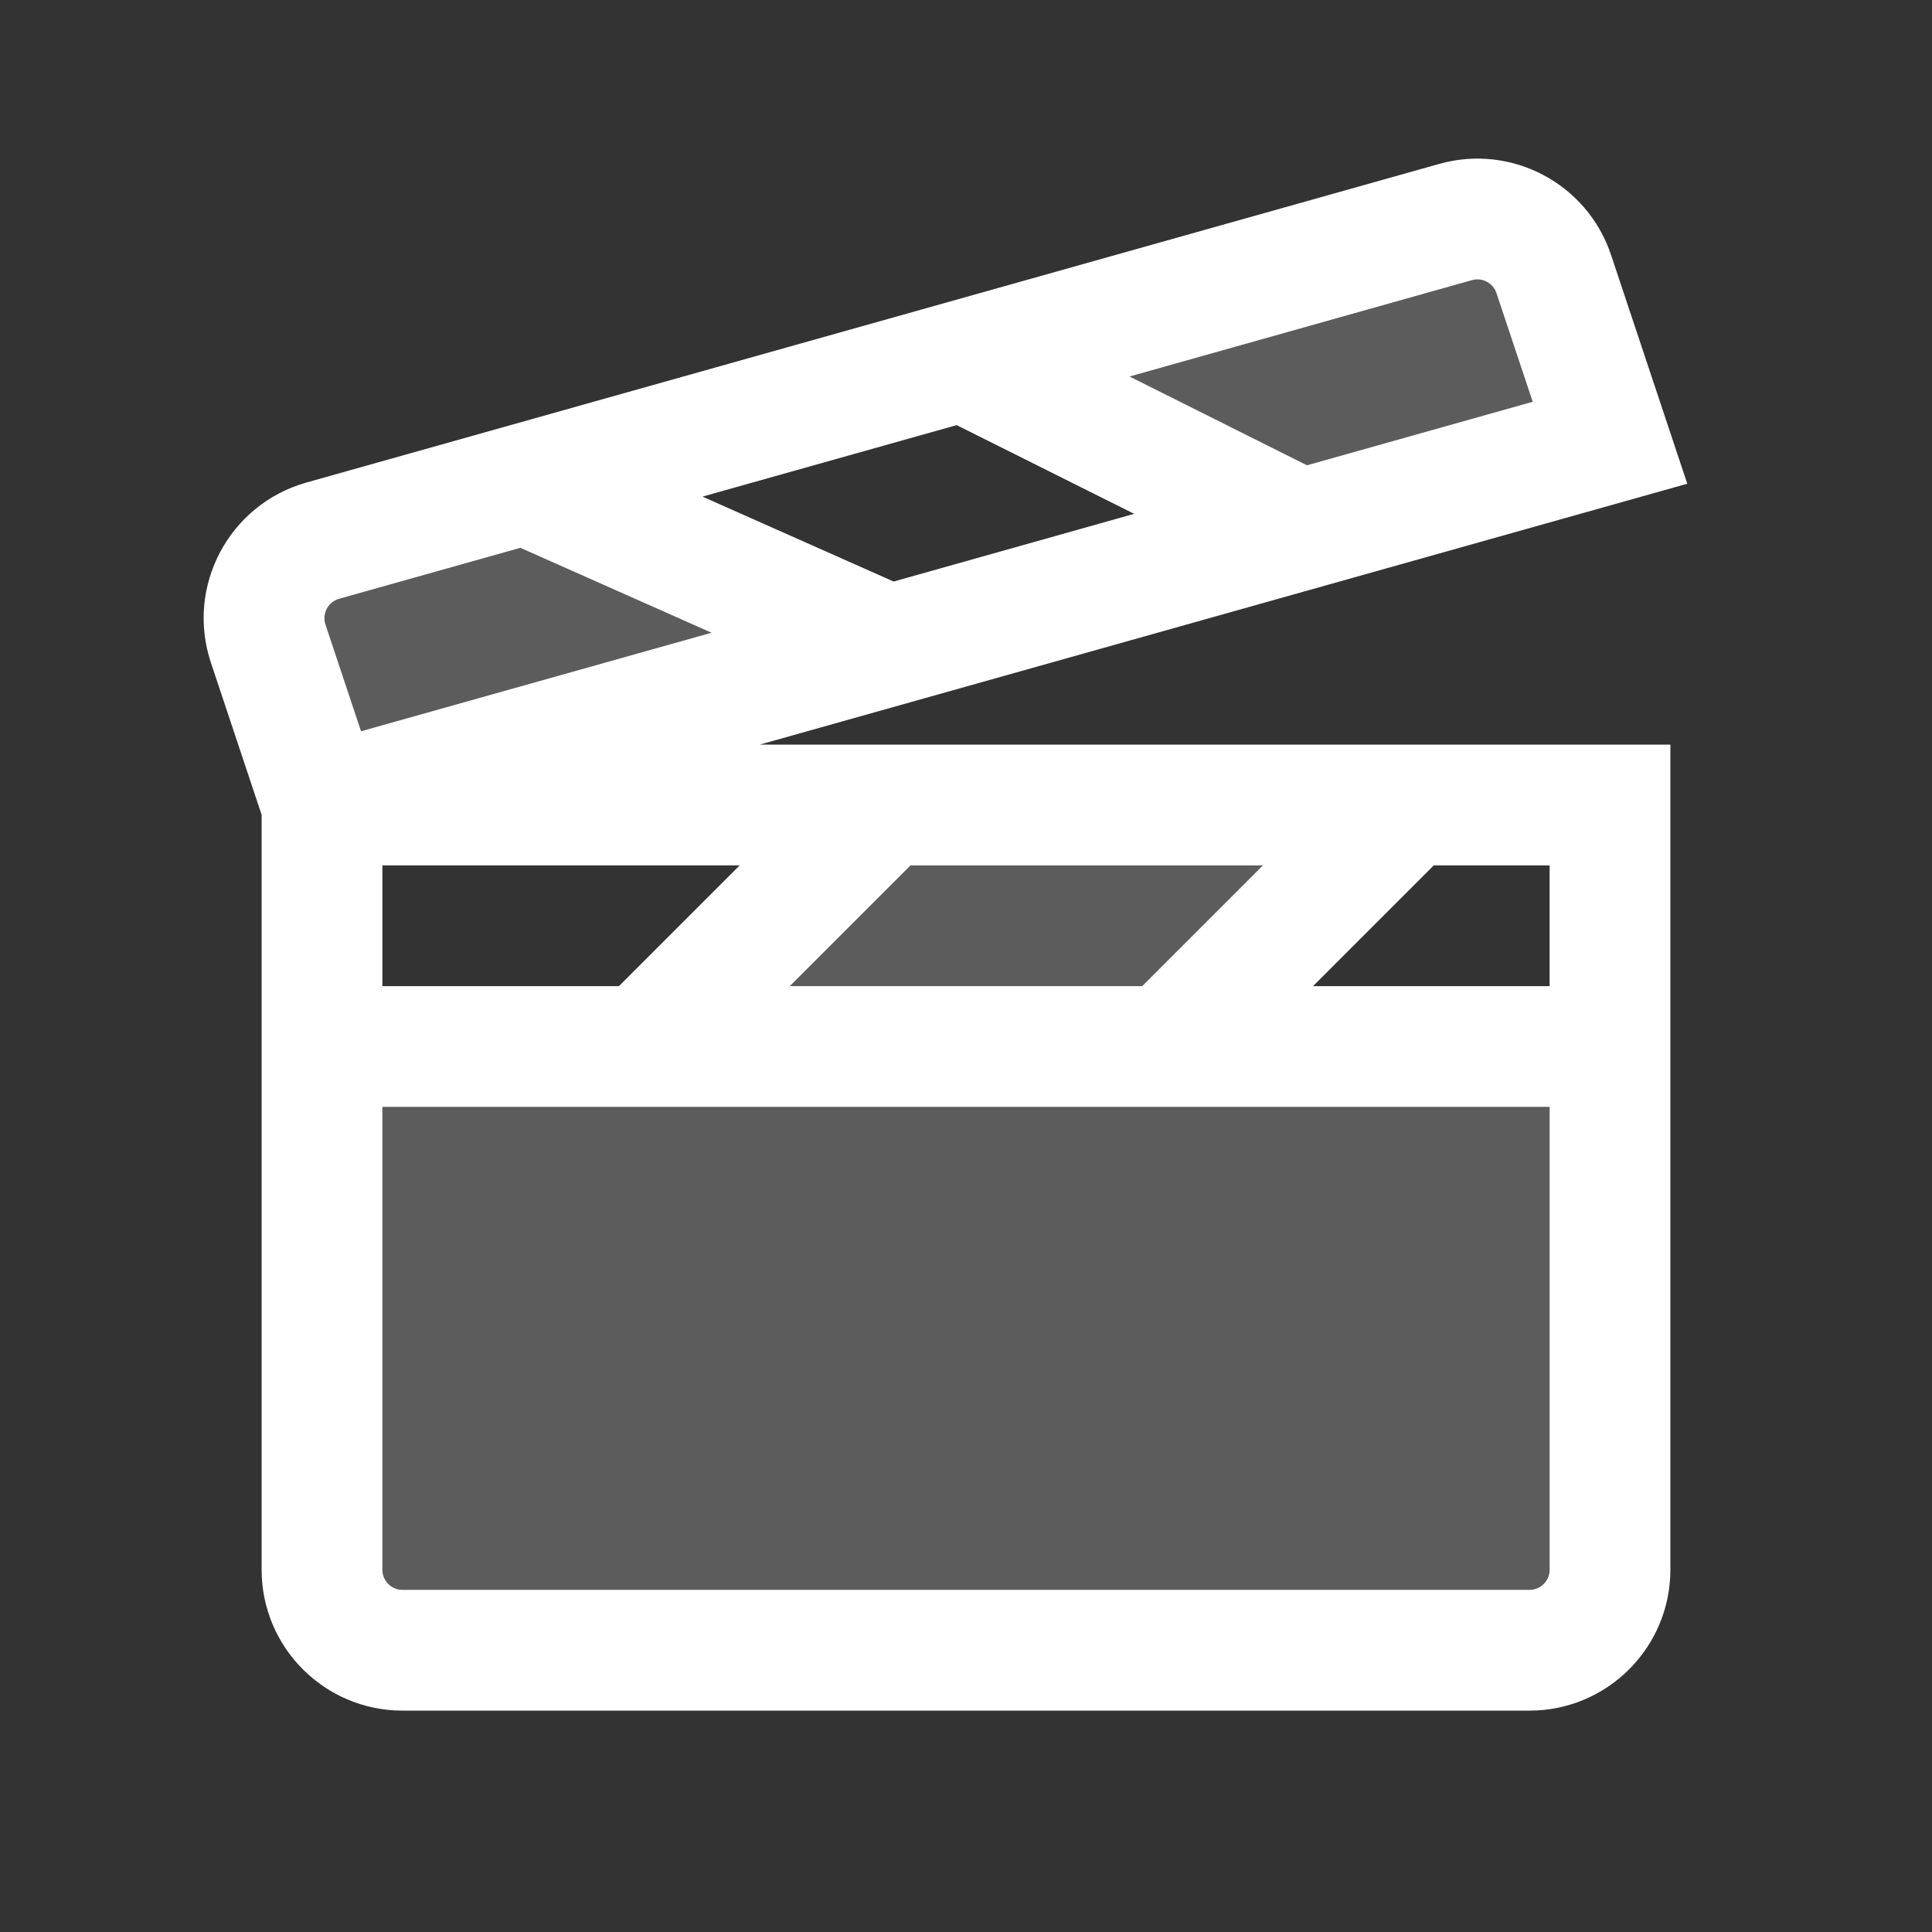 <svg width="24" height="24" viewBox="0 0 24 24" fill="none" xmlns="http://www.w3.org/2000/svg">
<rect x="0" y="0" width="24" height="24" fill="#333333" stroke="none"/>
<g opacity="0.2">
<path d="M4 19.5V13H20V19.5L19 20.5H5L4 19.5Z" fill="white"/>
<path d="M15.5 6.5L12 4.5L19 2.5L20 5.5L15.5 6.5Z" fill="white"/>
<path d="M11 8L7 6L3.5 7.5L4 10L11 8Z" fill="white"/>
<path d="M8.5 12.5L10.5 10H17.5L15 12.5H8.5Z" fill="white"/>
</g>
<path fill-rule="evenodd" clip-rule="evenodd" d="M17.879 2.036C18.778 1.783 19.718 2.281 20.013 3.167L20.96 6.009L9.437 9.25H20.75V19.5C20.75 20.466 19.966 21.25 19 21.25H5C4.034 21.25 3.25 20.466 3.25 19.5V10.122L2.62 8.232C2.304 7.284 2.845 6.265 3.807 5.994L17.879 2.036ZM18.59 3.642C18.548 3.515 18.414 3.444 18.285 3.48L14.031 4.677L16.236 5.78L19.04 4.991L18.59 3.642ZM14.089 6.383L11.884 5.281L8.726 6.169L11.101 7.224L14.089 6.383ZM8.839 7.86L6.464 6.805L4.213 7.438C4.075 7.477 3.998 7.622 4.043 7.758L4.485 9.084L8.839 7.86ZM11.311 10.75H15.689L14.189 12.25H9.811L11.311 10.75ZM19.25 12.25H16.311L17.811 10.75H19.25V12.25ZM4.75 10.75V12.25H7.689L9.189 10.75H4.75ZM19.25 13.75H4.75V19.5C4.75 19.638 4.862 19.75 5 19.75H19C19.138 19.75 19.25 19.638 19.25 19.5V13.75Z" fill="white"/>
</svg>
